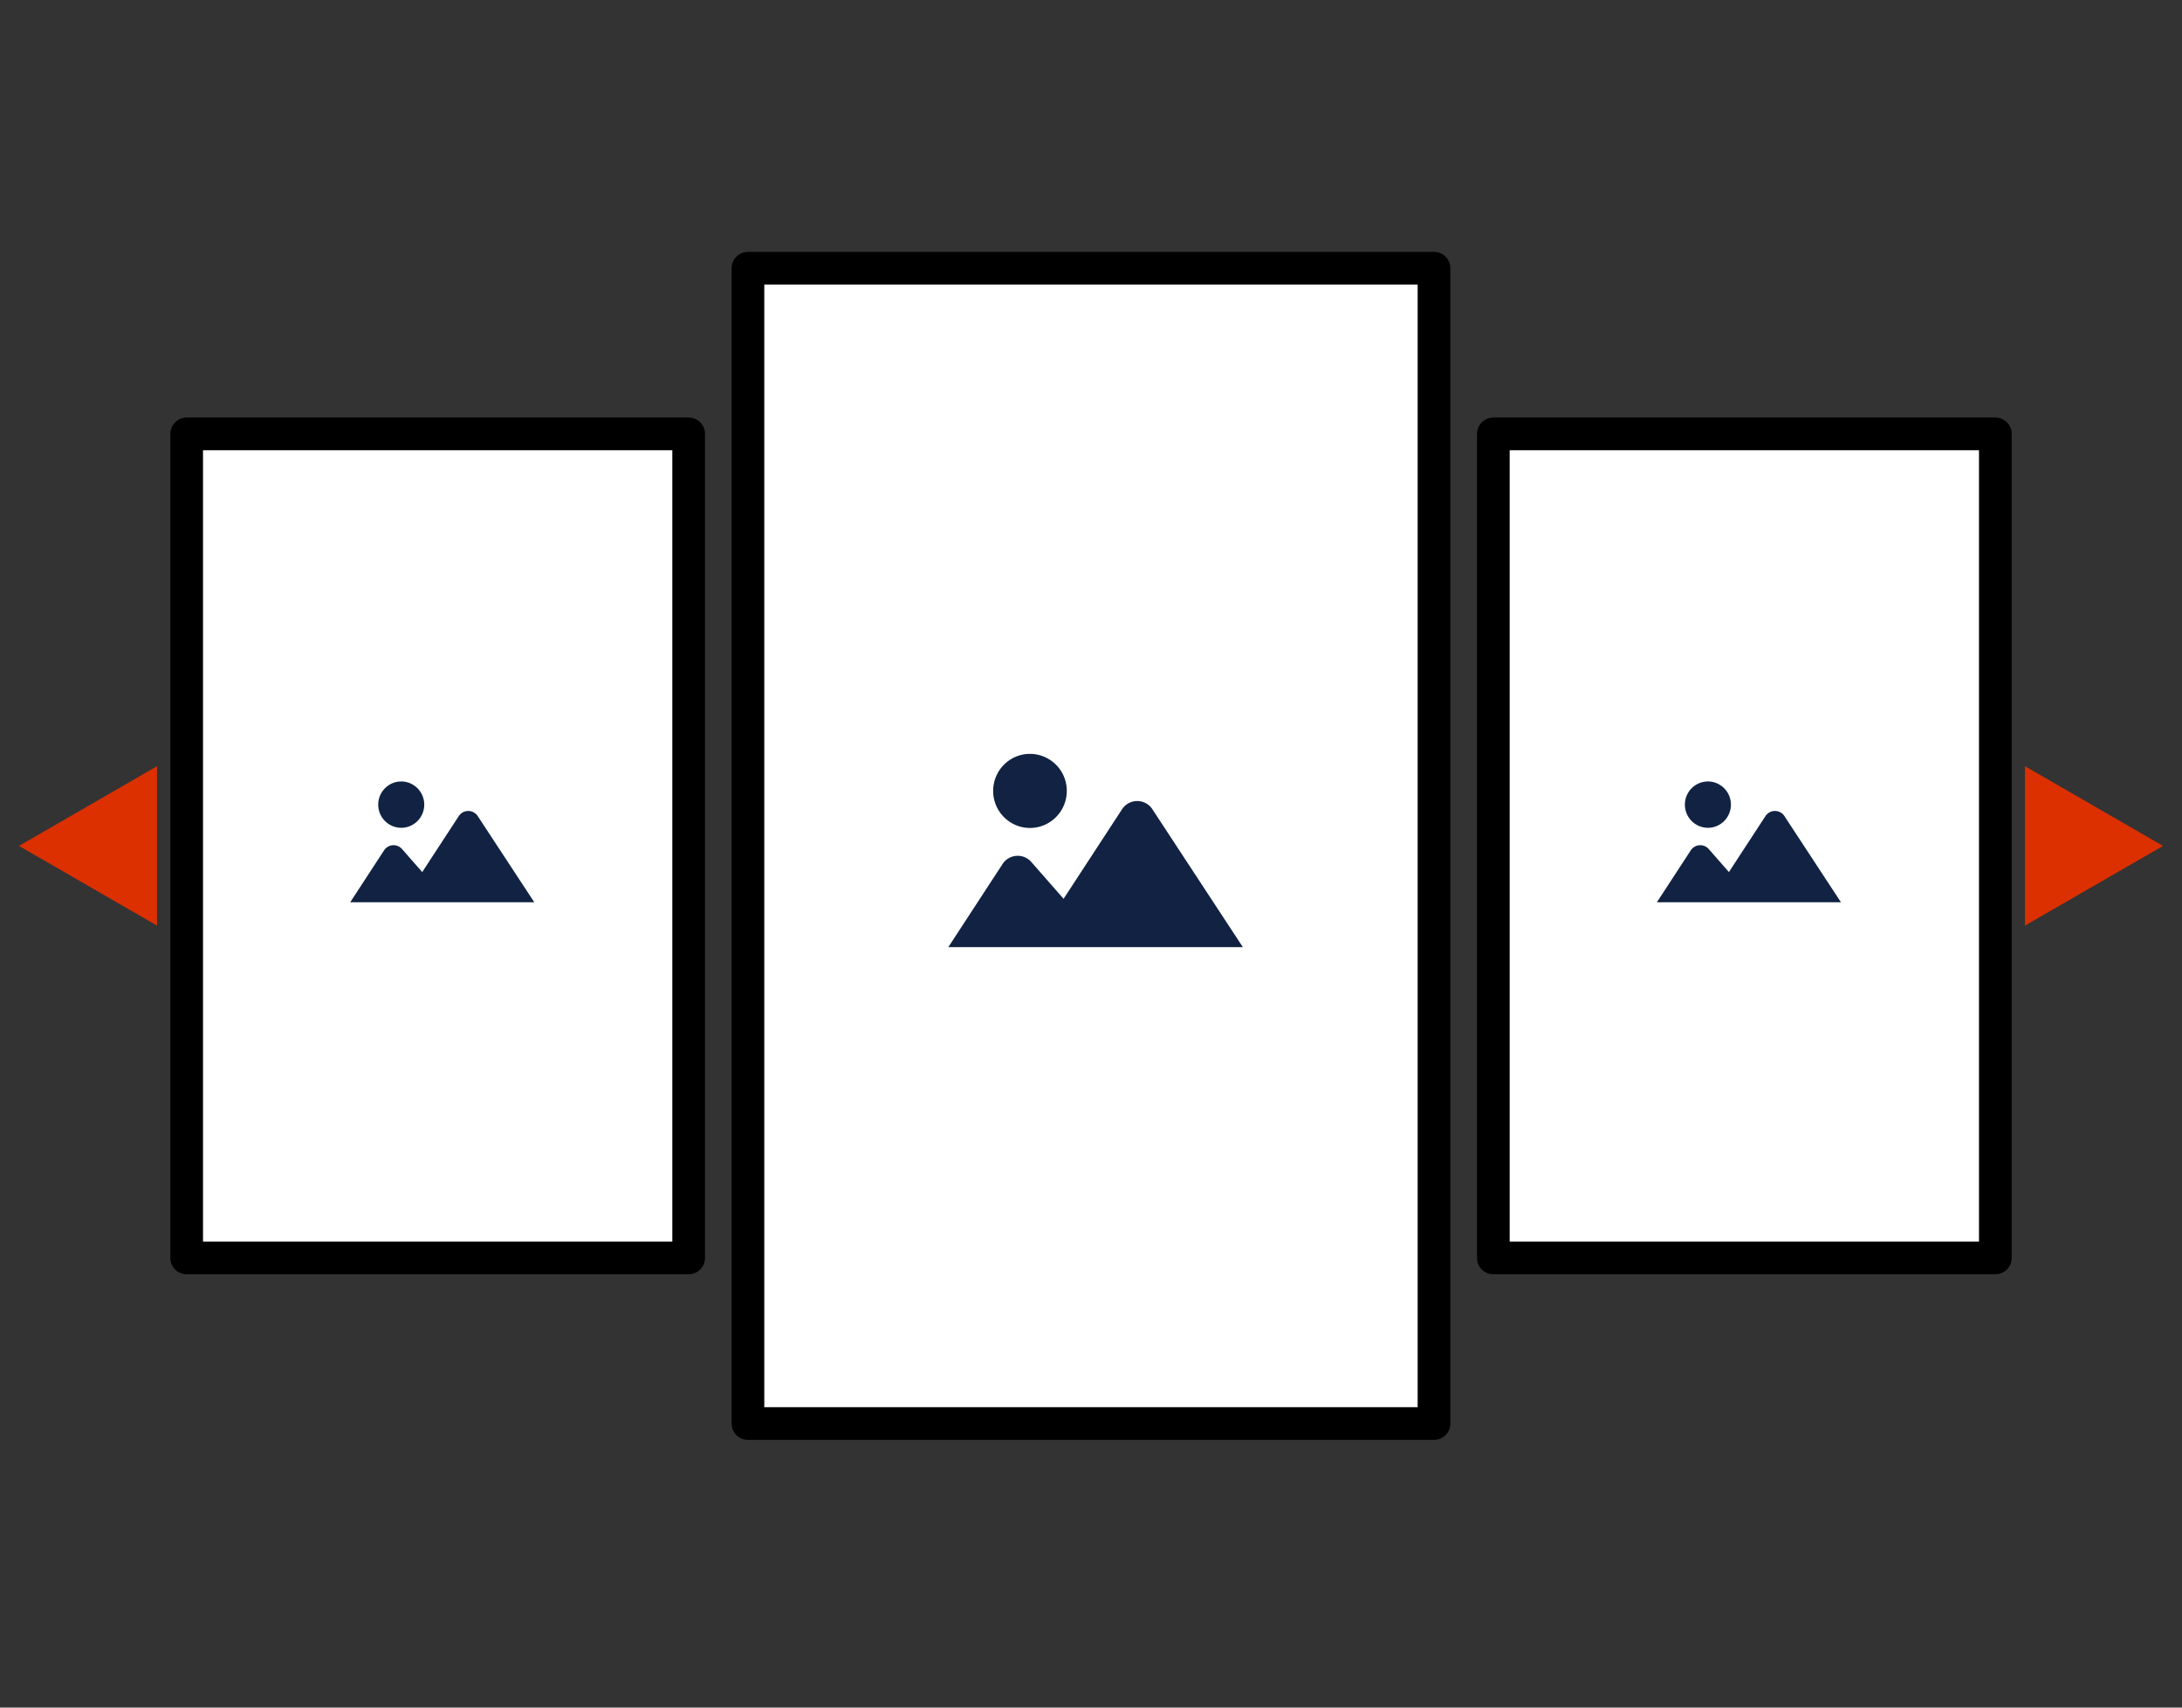 <svg width="115" height="90" fill="none" xmlns="http://www.w3.org/2000/svg"><rect width="100%" height="100%" fill="#333333" stroke="none"/><path fill="#fff" stroke="#000" stroke-width="1.723" stroke-linejoin="round" d="M39.42 14.138h36.157v60.891H39.42zm39.285 8.73h26.457V66.3H78.705zm-68.867 0h26.457V66.3H9.838z"/><path d="M1 44.584l7.275-4.2v8.4L1 44.584zm113 0l-7.275 4.2v-8.4l7.275 4.2z" fill="#DC3001"/><path d="M60.734 42.651a.954.954 0 00-1.597.001l-3.082 4.72-1.701-1.94a.952.952 0 00-1.517.11l-2.855 4.376h15.52l-4.768-7.267zm-6.45.987c1.07 0 1.94-.874 1.94-1.952a1.946 1.946 0 00-1.94-1.952c-1.072 0-1.94.874-1.94 1.952 0 1.078.868 1.952 1.94 1.952zm-29.106-.626a.597.597 0 00-.998.001l-1.927 2.95-1.063-1.212a.596.596 0 00-.948.068l-1.784 2.735h9.7l-2.98-4.542zm-4.031.618c.67 0 1.212-.547 1.212-1.221s-.543-1.22-1.212-1.22c-.67 0-1.213.546-1.213 1.22 0 .674.543 1.22 1.213 1.22zm72.899-.618a.597.597 0 00-.999.001l-1.926 2.95-1.063-1.212a.596.596 0 00-.948.068l-1.785 2.735h9.7l-2.98-4.542zm-4.032.618c.67 0 1.212-.547 1.212-1.221s-.543-1.22-1.212-1.22c-.67 0-1.213.546-1.213 1.22 0 .674.543 1.22 1.213 1.22z" fill="#112242"/></svg>